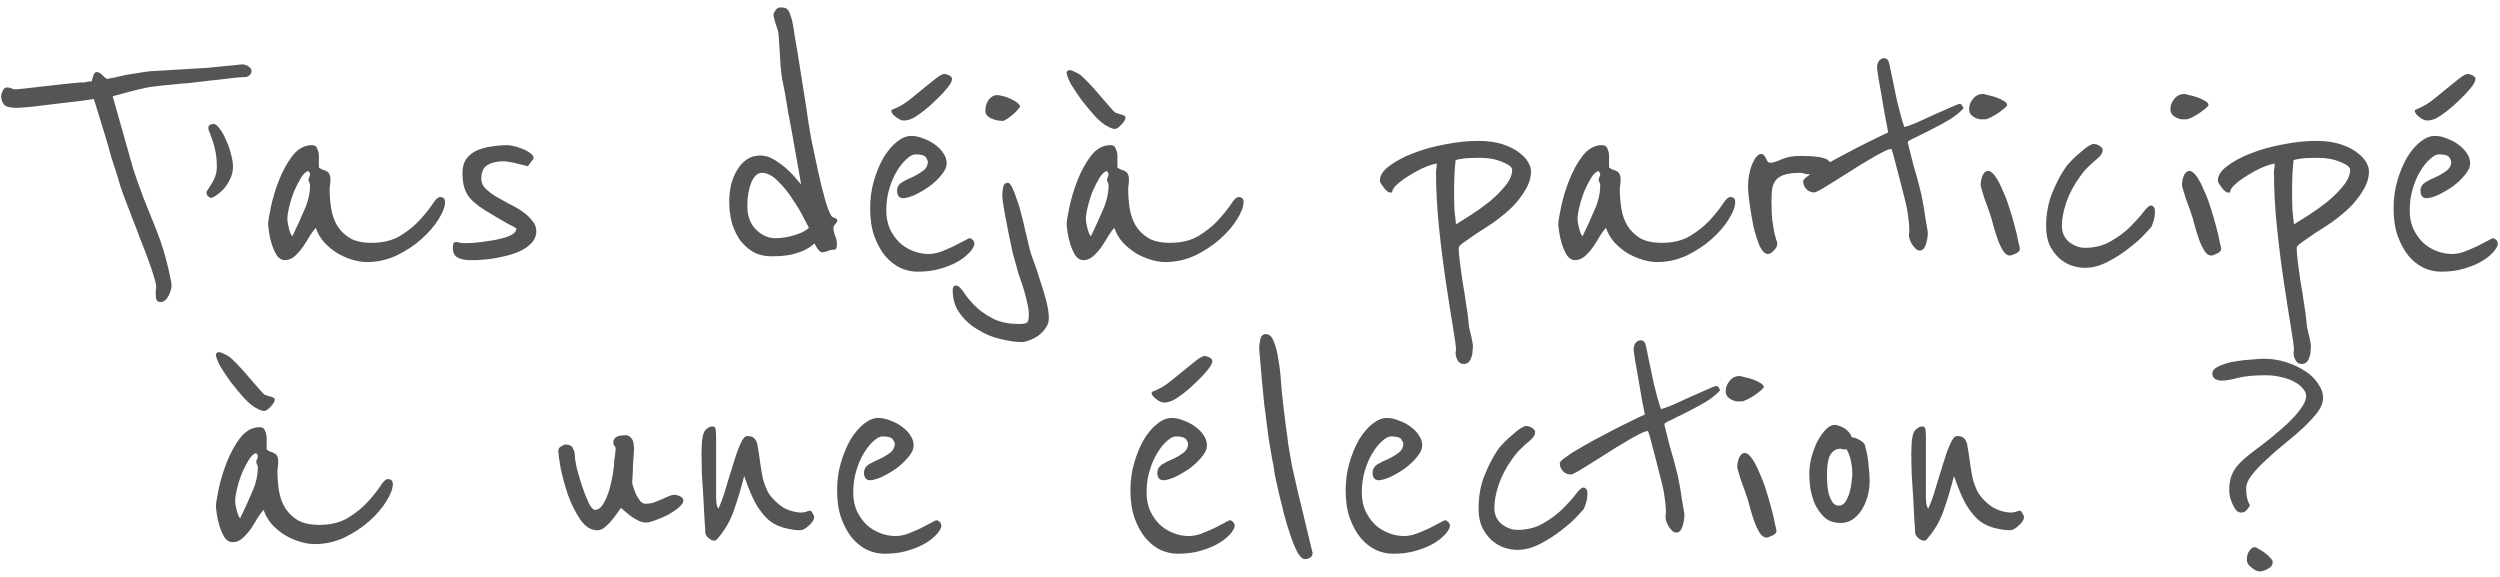 <svg width="195" height="45" viewBox="0 0 195 45" fill="none" xmlns="http://www.w3.org/2000/svg">
<path d="M19.62 5.53C19.62 5.67 19.56 5.79 19.44 5.89C19.34 5.97 19.24 6.01 19.14 6.01C18.96 6.01 18.67 6.03 18.27 6.07C17.89 6.11 17.47 6.16 17.01 6.22C16.57 6.26 16.13 6.31 15.69 6.37C15.27 6.41 14.93 6.45 14.67 6.49C14.59 6.49 14.42 6.5 14.16 6.52C13.92 6.54 13.64 6.57 13.32 6.61C13.02 6.63 12.71 6.66 12.39 6.7C12.09 6.74 11.85 6.77 11.67 6.79C11.45 6.83 11.13 6.9 10.71 7C10.29 7.1 9.91 7.2 9.57 7.3C9.45 7.34 9.34 7.37 9.24 7.39C9.14 7.41 9.06 7.43 9 7.45C8.92 7.47 8.85 7.49 8.79 7.51L10.41 13.24C10.47 13.42 10.57 13.71 10.71 14.11C10.85 14.51 11.01 14.95 11.19 15.43C11.39 15.91 11.59 16.41 11.79 16.93C12.01 17.45 12.2 17.93 12.36 18.37C12.46 18.63 12.57 18.95 12.69 19.33C12.81 19.71 12.92 20.1 13.02 20.5C13.12 20.88 13.2 21.23 13.26 21.55C13.34 21.87 13.38 22.09 13.38 22.21C13.38 22.49 13.3 22.78 13.14 23.08C12.98 23.4 12.77 23.56 12.51 23.56C12.27 23.56 12.15 23.39 12.15 23.05V22.84C12.15 22.78 12.15 22.71 12.15 22.63C12.17 22.55 12.18 22.46 12.18 22.36C12.18 22.2 12.12 21.93 12 21.55C11.88 21.15 11.73 20.71 11.55 20.23C11.37 19.73 11.17 19.21 10.95 18.67C10.75 18.11 10.55 17.59 10.35 17.11C10.17 16.61 10.01 16.19 9.87 15.85C9.73 15.49 9.64 15.25 9.6 15.13C9.54 14.97 9.46 14.74 9.36 14.44C9.28 14.14 9.18 13.8 9.06 13.42C8.94 13.04 8.81 12.64 8.67 12.22C8.55 11.78 8.43 11.35 8.31 10.93C8.01 9.95 7.68 8.88 7.32 7.72C7.22 7.74 6.89 7.79 6.33 7.87C5.79 7.93 5.18 8 4.5 8.08C3.82 8.16 3.17 8.24 2.55 8.32C1.93 8.38 1.51 8.41 1.29 8.41C0.79 8.41 0.47 8.33 0.33 8.17C0.19 8.01 0.11 7.81 0.09 7.57C0.09 7.41 0.13 7.25 0.21 7.09C0.29 6.91 0.4 6.82 0.54 6.82C0.7 6.82 0.83 6.85 0.93 6.91C1.01 6.95 1.12 6.97 1.26 6.97C1.3 6.97 1.5 6.95 1.86 6.91C2.24 6.87 2.68 6.82 3.18 6.76C3.7 6.7 4.23 6.64 4.77 6.58C5.33 6.52 5.82 6.47 6.24 6.43C6.34 6.43 6.44 6.43 6.54 6.43C6.66 6.41 6.77 6.39 6.87 6.37C6.97 6.35 7.07 6.34 7.17 6.34C7.17 6.28 7.2 6.15 7.26 5.95C7.34 5.73 7.42 5.62 7.5 5.62C7.7 5.62 7.86 5.7 7.98 5.86C8.12 6 8.24 6.1 8.34 6.16C8.48 6.14 8.69 6.1 8.97 6.04C9.27 5.96 9.58 5.89 9.9 5.83C10.24 5.77 10.56 5.72 10.86 5.68C11.18 5.62 11.45 5.58 11.67 5.56L15.18 5.35C15.48 5.33 15.82 5.31 16.2 5.29C16.6 5.25 16.99 5.21 17.37 5.17C17.75 5.13 18.08 5.1 18.36 5.08C18.64 5.04 18.83 5.02 18.93 5.02C19.11 5.04 19.27 5.1 19.41 5.2C19.55 5.3 19.62 5.41 19.62 5.53ZM18.173 13C18.173 13.36 18.093 13.69 17.933 13.99C17.793 14.29 17.623 14.55 17.423 14.77C17.223 14.97 17.033 15.13 16.853 15.25C16.673 15.37 16.543 15.43 16.463 15.43C16.403 15.43 16.323 15.39 16.223 15.31C16.143 15.21 16.103 15.1 16.103 14.98C16.103 14.96 16.143 14.89 16.223 14.77C16.303 14.65 16.393 14.51 16.493 14.35C16.613 14.17 16.713 13.97 16.793 13.75C16.873 13.51 16.913 13.26 16.913 13C16.913 12.48 16.863 12.02 16.763 11.62C16.663 11.2 16.533 10.79 16.373 10.39C16.353 10.33 16.323 10.26 16.283 10.18C16.263 10.1 16.253 10.04 16.253 10C16.253 9.86 16.293 9.77 16.373 9.73C16.473 9.69 16.573 9.67 16.673 9.67C16.813 9.67 16.973 9.8 17.153 10.06C17.333 10.3 17.493 10.59 17.633 10.93C17.793 11.27 17.923 11.64 18.023 12.04C18.123 12.42 18.173 12.74 18.173 13ZM34.713 15.76C34.713 16.12 34.543 16.57 34.203 17.11C33.883 17.63 33.443 18.14 32.883 18.64C32.323 19.14 31.673 19.57 30.933 19.93C30.193 20.27 29.423 20.44 28.623 20.44C28.263 20.44 27.883 20.38 27.483 20.26C27.083 20.14 26.693 19.97 26.313 19.75C25.933 19.51 25.593 19.23 25.293 18.91C24.993 18.57 24.773 18.19 24.633 17.77C24.513 17.89 24.363 18.09 24.183 18.37C24.023 18.65 23.843 18.94 23.643 19.24C23.443 19.52 23.223 19.77 22.983 19.99C22.743 20.19 22.493 20.29 22.233 20.29C21.973 20.29 21.753 20.16 21.573 19.9C21.413 19.62 21.283 19.32 21.183 19C21.083 18.66 21.013 18.34 20.973 18.04C20.933 17.74 20.913 17.57 20.913 17.53C20.913 17.29 20.983 16.84 21.123 16.18C21.263 15.5 21.473 14.8 21.753 14.08C22.033 13.36 22.383 12.72 22.803 12.16C23.243 11.6 23.753 11.32 24.333 11.32C24.553 11.32 24.693 11.42 24.753 11.62C24.833 11.8 24.873 11.98 24.873 12.16V13.06C24.973 13.14 25.073 13.2 25.173 13.24C25.293 13.26 25.393 13.3 25.473 13.36C25.573 13.4 25.643 13.47 25.683 13.57C25.743 13.67 25.773 13.83 25.773 14.05C25.773 14.19 25.763 14.32 25.743 14.44C25.723 14.54 25.713 14.64 25.713 14.74C25.713 15.26 25.753 15.77 25.833 16.27C25.913 16.77 26.073 17.22 26.313 17.62C26.553 18 26.883 18.32 27.303 18.58C27.723 18.82 28.283 18.94 28.983 18.94C29.863 18.94 30.603 18.76 31.203 18.4C31.823 18.02 32.333 17.61 32.733 17.17C33.153 16.71 33.483 16.3 33.723 15.94C33.963 15.56 34.163 15.37 34.323 15.37C34.583 15.37 34.713 15.5 34.713 15.76ZM24.183 14.44C24.183 14.36 24.163 14.29 24.123 14.23C24.083 14.15 24.063 14.08 24.063 14.02C24.063 13.94 24.083 13.87 24.123 13.81C24.163 13.75 24.183 13.67 24.183 13.57C24.183 13.51 24.163 13.47 24.123 13.45C24.083 13.41 24.063 13.37 24.063 13.33C23.883 13.37 23.693 13.54 23.493 13.84C23.313 14.14 23.133 14.49 22.953 14.89C22.793 15.29 22.663 15.7 22.563 16.12C22.463 16.52 22.413 16.85 22.413 17.11C22.413 17.25 22.453 17.48 22.533 17.8C22.613 18.12 22.703 18.33 22.803 18.43C23.143 17.73 23.453 17.05 23.733 16.39C24.033 15.73 24.183 15.08 24.183 14.44ZM41.832 18.04C41.832 18.38 41.712 18.68 41.472 18.94C41.252 19.18 40.962 19.39 40.602 19.57C40.262 19.73 39.882 19.86 39.462 19.96C39.042 20.06 38.642 20.14 38.262 20.2C37.882 20.24 37.542 20.27 37.242 20.29C36.962 20.29 36.782 20.29 36.702 20.29C36.262 20.29 35.922 20.22 35.682 20.08C35.442 19.94 35.322 19.69 35.322 19.33C35.322 19.21 35.332 19.11 35.352 19.03C35.372 18.93 35.452 18.88 35.592 18.88C35.652 18.88 35.752 18.9 35.892 18.94C36.032 18.96 36.142 18.97 36.222 18.97C36.302 18.97 36.552 18.96 36.972 18.94C37.412 18.9 37.872 18.84 38.352 18.76C38.852 18.68 39.292 18.57 39.672 18.43C40.072 18.27 40.272 18.07 40.272 17.83C40.272 17.79 40.062 17.67 39.642 17.47C39.242 17.25 38.632 16.89 37.812 16.39C37.172 15.99 36.722 15.59 36.462 15.19C36.202 14.77 36.072 14.21 36.072 13.51C36.072 13.07 36.162 12.71 36.342 12.43C36.542 12.15 36.802 11.93 37.122 11.77C37.462 11.61 37.842 11.5 38.262 11.44C38.702 11.36 39.162 11.32 39.642 11.32C39.682 11.32 39.802 11.34 40.002 11.38C40.222 11.42 40.452 11.49 40.692 11.59C40.932 11.67 41.142 11.78 41.322 11.92C41.522 12.04 41.622 12.18 41.622 12.34C41.622 12.38 41.582 12.44 41.502 12.52C41.442 12.6 41.332 12.75 41.172 12.97C41.112 12.95 41.002 12.92 40.842 12.88C40.702 12.84 40.532 12.8 40.332 12.76C40.152 12.7 39.962 12.66 39.762 12.64C39.562 12.6 39.402 12.58 39.282 12.58C38.762 12.58 38.342 12.68 38.022 12.88C37.702 13.06 37.542 13.42 37.542 13.96C37.542 14.22 37.642 14.46 37.842 14.68C38.062 14.9 38.332 15.11 38.652 15.31C38.972 15.49 39.312 15.68 39.672 15.88C40.052 16.06 40.402 16.26 40.722 16.48C41.042 16.7 41.302 16.94 41.502 17.2C41.722 17.44 41.832 17.72 41.832 18.04ZM65.31 17.17C65.31 17.27 65.26 17.37 65.16 17.47C65.08 17.55 65.03 17.64 65.01 17.74C65.01 17.96 65.05 18.17 65.13 18.37C65.23 18.57 65.28 18.81 65.28 19.09C65.28 19.35 65.2 19.48 65.04 19.48C64.84 19.48 64.69 19.51 64.59 19.57C64.51 19.61 64.36 19.65 64.14 19.69C64.02 19.69 63.89 19.58 63.75 19.36C63.67 19.26 63.6 19.14 63.54 19C63.54 18.98 63.48 19.02 63.36 19.12C63.26 19.22 63.08 19.34 62.82 19.48C62.58 19.6 62.24 19.72 61.8 19.84C61.38 19.94 60.84 19.99 60.18 19.99C59.62 19.99 59.13 19.87 58.71 19.63C58.29 19.37 57.94 19.04 57.66 18.64C57.4 18.24 57.2 17.79 57.06 17.29C56.94 16.77 56.88 16.25 56.88 15.73C56.88 15.25 56.93 14.8 57.03 14.38C57.15 13.94 57.31 13.56 57.51 13.24C57.71 12.9 57.96 12.63 58.26 12.43C58.56 12.23 58.91 12.13 59.31 12.13C59.69 12.13 60.07 12.25 60.45 12.49C60.83 12.73 61.17 12.99 61.47 13.27C61.77 13.55 62.01 13.81 62.19 14.05C62.39 14.27 62.49 14.38 62.49 14.38C62.21 12.82 61.96 11.41 61.74 10.15C61.64 9.61 61.54 9.08 61.44 8.56C61.36 8.02 61.28 7.54 61.2 7.12C61.12 6.7 61.05 6.35 60.99 6.07C60.95 5.77 60.93 5.59 60.93 5.53C60.91 5.41 60.89 5.2 60.87 4.9C60.85 4.58 60.83 4.25 60.81 3.91C60.79 3.57 60.77 3.26 60.75 2.98C60.73 2.7 60.71 2.52 60.69 2.44C60.63 2.24 60.55 1.99 60.45 1.69C60.37 1.39 60.33 1.22 60.33 1.18C60.33 1.08 60.38 0.96 60.48 0.82C60.58 0.66 60.71 0.58 60.87 0.58C60.99 0.58 61.1 0.59 61.2 0.61C61.3 0.63 61.39 0.69 61.47 0.79C61.55 0.89 61.62 1.05 61.68 1.27C61.76 1.47 61.83 1.76 61.89 2.14C61.91 2.34 61.97 2.72 62.07 3.28C62.17 3.84 62.27 4.45 62.37 5.11C62.47 5.77 62.57 6.4 62.67 7C62.77 7.6 62.84 8.04 62.88 8.32C62.98 9.08 63.11 9.91 63.27 10.81C63.45 11.69 63.63 12.54 63.81 13.36C63.99 14.18 64.17 14.91 64.35 15.55C64.53 16.17 64.69 16.59 64.83 16.81C64.87 16.89 64.95 16.95 65.07 16.99C65.19 17.01 65.27 17.07 65.31 17.17ZM63.09 17.77C63.07 17.71 62.94 17.46 62.7 17.02C62.48 16.56 62.19 16.07 61.83 15.55C61.49 15.01 61.1 14.53 60.66 14.11C60.24 13.69 59.83 13.48 59.43 13.48C59.09 13.48 58.81 13.74 58.59 14.26C58.39 14.78 58.29 15.38 58.29 16.06C58.29 16.82 58.51 17.43 58.95 17.89C59.41 18.35 59.92 18.58 60.48 18.58C60.96 18.58 61.46 18.5 61.98 18.34C62.5 18.18 62.87 17.99 63.09 17.77ZM75.971 18.85C75.991 18.89 76.001 18.95 76.001 19.03C76.001 19.15 75.911 19.33 75.731 19.57C75.671 19.65 75.541 19.78 75.341 19.96C75.141 20.14 74.871 20.32 74.531 20.5C74.191 20.68 73.771 20.84 73.271 20.98C72.791 21.12 72.221 21.19 71.561 21.19C71.101 21.19 70.651 21.09 70.211 20.89C69.771 20.67 69.381 20.36 69.041 19.96C68.701 19.54 68.421 19.03 68.201 18.43C67.981 17.81 67.871 17.09 67.871 16.27C67.871 15.49 67.971 14.76 68.171 14.08C68.371 13.4 68.621 12.8 68.921 12.28C69.241 11.76 69.591 11.35 69.971 11.05C70.351 10.75 70.721 10.6 71.081 10.6C71.401 10.6 71.721 10.67 72.041 10.81C72.381 10.93 72.681 11.09 72.941 11.29C73.221 11.49 73.441 11.72 73.601 11.98C73.761 12.22 73.841 12.47 73.841 12.73C73.841 13.03 73.701 13.34 73.421 13.66C73.161 13.98 72.841 14.28 72.461 14.56C72.081 14.82 71.701 15.04 71.321 15.22C70.941 15.38 70.641 15.46 70.421 15.46C70.301 15.46 70.191 15.41 70.091 15.31C70.011 15.19 69.971 15.05 69.971 14.89C69.971 14.61 70.091 14.39 70.331 14.23C70.591 14.07 70.871 13.93 71.171 13.81C71.471 13.67 71.741 13.51 71.981 13.33C72.241 13.15 72.371 12.9 72.371 12.58C72.371 12.54 72.321 12.44 72.221 12.28C72.121 12.12 71.851 12.04 71.411 12.04C71.211 12.04 70.981 12.16 70.721 12.4C70.461 12.62 70.211 12.93 69.971 13.33C69.731 13.71 69.531 14.17 69.371 14.71C69.211 15.23 69.131 15.8 69.131 16.42C69.131 16.94 69.221 17.41 69.401 17.83C69.601 18.25 69.851 18.61 70.151 18.91C70.451 19.19 70.801 19.41 71.201 19.57C71.601 19.73 72.011 19.81 72.431 19.81C72.731 19.81 73.051 19.75 73.391 19.63C73.751 19.49 74.081 19.35 74.381 19.21C74.701 19.05 74.971 18.91 75.191 18.79C75.431 18.65 75.581 18.58 75.641 18.58C75.701 18.58 75.761 18.61 75.821 18.67C75.901 18.73 75.951 18.79 75.971 18.85ZM74.261 6.16C74.261 6.32 74.141 6.55 73.901 6.85C73.661 7.15 73.371 7.46 73.031 7.78C72.711 8.1 72.371 8.4 72.011 8.68C71.671 8.94 71.401 9.12 71.201 9.22C71.041 9.3 70.901 9.35 70.781 9.37C70.661 9.39 70.561 9.4 70.481 9.4C70.321 9.4 70.121 9.31 69.881 9.13C69.641 8.95 69.521 8.78 69.521 8.62C69.521 8.58 69.611 8.53 69.791 8.47C69.971 8.39 70.171 8.29 70.391 8.17C70.591 8.05 70.851 7.86 71.171 7.6C71.511 7.32 71.841 7.05 72.161 6.79C72.501 6.51 72.801 6.27 73.061 6.07C73.341 5.87 73.531 5.77 73.631 5.77C73.771 5.77 73.911 5.81 74.051 5.89C74.191 5.97 74.261 6.06 74.261 6.16ZM79.56 8.32C79.56 8.36 79.5 8.44 79.38 8.56C79.28 8.68 79.15 8.81 78.99 8.95C78.85 9.07 78.7 9.18 78.54 9.28C78.4 9.38 78.29 9.43 78.21 9.43C77.89 9.43 77.58 9.36 77.28 9.22C77 9.08 76.86 8.89 76.86 8.65C76.86 8.55 76.87 8.43 76.89 8.29C76.93 8.15 76.98 8.02 77.04 7.9C77.12 7.76 77.22 7.65 77.34 7.57C77.46 7.47 77.61 7.42 77.79 7.42C77.91 7.42 78.07 7.45 78.27 7.51C78.47 7.55 78.66 7.62 78.84 7.72C79.04 7.8 79.21 7.9 79.35 8.02C79.49 8.12 79.56 8.22 79.56 8.32ZM81.81 24.82C81.81 25.1 81.73 25.35 81.57 25.57C81.41 25.81 81.22 26.01 81 26.17C80.78 26.33 80.55 26.45 80.31 26.53C80.07 26.63 79.87 26.68 79.71 26.68C79.23 26.68 78.67 26.6 78.03 26.44C77.41 26.3 76.83 26.06 76.29 25.72C75.73 25.4 75.26 24.98 74.88 24.46C74.5 23.96 74.31 23.34 74.31 22.6C74.31 22.52 74.33 22.44 74.37 22.36C74.41 22.3 74.48 22.27 74.58 22.27C74.72 22.27 74.9 22.42 75.12 22.72C75.32 23.04 75.6 23.39 75.96 23.77C76.32 24.15 76.78 24.49 77.34 24.79C77.9 25.11 78.62 25.27 79.5 25.27C79.78 25.27 79.97 25.24 80.07 25.18C80.19 25.12 80.25 24.92 80.25 24.58C80.25 24.26 80.2 23.91 80.1 23.53C80.02 23.15 79.92 22.77 79.8 22.39C79.68 22.03 79.56 21.68 79.44 21.34C79.34 21 79.26 20.71 79.2 20.47C79.18 20.41 79.11 20.16 78.99 19.72C78.89 19.26 78.78 18.74 78.66 18.16C78.54 17.56 78.43 16.98 78.33 16.42C78.23 15.86 78.18 15.45 78.18 15.19C78.18 15.05 78.2 14.86 78.24 14.62C78.28 14.38 78.41 14.26 78.63 14.26C78.73 14.26 78.84 14.39 78.96 14.65C79.08 14.89 79.2 15.2 79.32 15.58C79.46 15.94 79.58 16.34 79.68 16.78C79.8 17.22 79.9 17.64 79.98 18.04C80.08 18.42 80.16 18.75 80.22 19.03C80.28 19.31 80.32 19.48 80.34 19.54C80.38 19.7 80.48 19.99 80.64 20.41C80.8 20.83 80.96 21.31 81.12 21.85C81.3 22.37 81.46 22.9 81.6 23.44C81.74 23.98 81.81 24.44 81.81 24.82ZM96.998 15.76C96.998 16.12 96.828 16.57 96.488 17.11C96.168 17.63 95.728 18.14 95.168 18.64C94.608 19.14 93.958 19.57 93.218 19.93C92.478 20.27 91.708 20.44 90.908 20.44C90.548 20.44 90.168 20.38 89.768 20.26C89.368 20.14 88.978 19.97 88.598 19.75C88.218 19.51 87.878 19.23 87.578 18.91C87.278 18.57 87.058 18.19 86.918 17.77C86.798 17.89 86.648 18.09 86.468 18.37C86.308 18.65 86.128 18.94 85.928 19.24C85.728 19.52 85.508 19.77 85.268 19.99C85.028 20.19 84.778 20.29 84.518 20.29C84.258 20.29 84.038 20.16 83.858 19.9C83.698 19.62 83.568 19.32 83.468 19C83.368 18.66 83.298 18.34 83.258 18.04C83.218 17.74 83.198 17.57 83.198 17.53C83.198 17.29 83.268 16.84 83.408 16.18C83.548 15.5 83.758 14.8 84.038 14.08C84.318 13.36 84.668 12.72 85.088 12.16C85.528 11.6 86.038 11.32 86.618 11.32C86.838 11.32 86.978 11.42 87.038 11.62C87.118 11.8 87.158 11.98 87.158 12.16V13.06C87.258 13.14 87.358 13.2 87.458 13.24C87.578 13.26 87.678 13.3 87.758 13.36C87.858 13.4 87.928 13.47 87.968 13.57C88.028 13.67 88.058 13.83 88.058 14.05C88.058 14.19 88.048 14.32 88.028 14.44C88.008 14.54 87.998 14.64 87.998 14.74C87.998 15.26 88.038 15.77 88.118 16.27C88.198 16.77 88.358 17.22 88.598 17.62C88.838 18 89.168 18.32 89.588 18.58C90.008 18.82 90.568 18.94 91.268 18.94C92.148 18.94 92.888 18.76 93.488 18.4C94.108 18.02 94.618 17.61 95.018 17.17C95.438 16.71 95.768 16.3 96.008 15.94C96.248 15.56 96.448 15.37 96.608 15.37C96.868 15.37 96.998 15.5 96.998 15.76ZM86.468 14.44C86.468 14.36 86.448 14.29 86.408 14.23C86.368 14.15 86.348 14.08 86.348 14.02C86.348 13.94 86.368 13.87 86.408 13.81C86.448 13.75 86.468 13.67 86.468 13.57C86.468 13.51 86.448 13.47 86.408 13.45C86.368 13.41 86.348 13.37 86.348 13.33C86.168 13.37 85.978 13.54 85.778 13.84C85.598 14.14 85.418 14.49 85.238 14.89C85.078 15.29 84.948 15.7 84.848 16.12C84.748 16.52 84.698 16.85 84.698 17.11C84.698 17.25 84.738 17.48 84.818 17.8C84.898 18.12 84.988 18.33 85.088 18.43C85.428 17.73 85.738 17.05 86.018 16.39C86.318 15.73 86.468 15.08 86.468 14.44ZM83.228 5.56C83.288 5.5 83.358 5.47 83.438 5.47C83.538 5.47 83.658 5.51 83.798 5.59C83.958 5.65 84.108 5.73 84.248 5.83C84.388 5.93 84.598 6.13 84.878 6.43C85.158 6.71 85.438 7.02 85.718 7.36C85.998 7.68 86.258 7.98 86.498 8.26C86.738 8.54 86.898 8.71 86.978 8.77C86.998 8.79 87.048 8.81 87.128 8.83C87.208 8.85 87.298 8.88 87.398 8.92C87.498 8.94 87.588 8.97 87.668 9.01C87.748 9.05 87.788 9.1 87.788 9.16C87.788 9.32 87.678 9.51 87.458 9.73C87.258 9.95 87.088 10.06 86.948 10.06C86.828 10.06 86.638 9.99 86.378 9.85C86.098 9.71 85.778 9.45 85.418 9.07C85.058 8.67 84.708 8.25 84.368 7.81C84.048 7.37 83.768 6.95 83.528 6.55C83.308 6.13 83.198 5.83 83.198 5.65C83.198 5.63 83.198 5.62 83.198 5.62C83.218 5.6 83.228 5.58 83.228 5.56ZM119.419 13.33C119.419 13.85 119.269 14.35 118.969 14.83C118.689 15.31 118.339 15.76 117.919 16.18C117.499 16.58 117.039 16.96 116.539 17.32C116.039 17.66 115.579 17.96 115.159 18.22C114.759 18.5 114.429 18.73 114.169 18.91C113.909 19.09 113.779 19.23 113.779 19.33C113.779 19.59 113.809 19.96 113.869 20.44C113.929 20.9 113.999 21.41 114.079 21.97C114.179 22.51 114.269 23.07 114.349 23.65C114.449 24.23 114.519 24.76 114.559 25.24C114.559 25.26 114.569 25.35 114.589 25.51C114.629 25.67 114.669 25.85 114.709 26.05C114.769 26.25 114.809 26.43 114.829 26.59C114.869 26.77 114.889 26.88 114.889 26.92C114.889 27.06 114.879 27.21 114.859 27.37C114.859 27.55 114.829 27.71 114.769 27.85C114.729 28.01 114.659 28.14 114.559 28.24C114.459 28.34 114.329 28.39 114.169 28.39C113.949 28.39 113.789 28.29 113.689 28.09C113.589 27.91 113.539 27.73 113.539 27.55C113.539 27.51 113.539 27.47 113.539 27.43C113.559 27.39 113.569 27.34 113.569 27.28C113.569 27.06 113.489 26.47 113.329 25.51C113.169 24.55 112.989 23.4 112.789 22.06C112.589 20.74 112.409 19.32 112.249 17.8C112.089 16.26 112.009 14.81 112.009 13.45C112.009 13.35 112.019 13.24 112.039 13.12C112.059 12.98 112.069 12.86 112.069 12.76C111.869 12.78 111.569 12.87 111.169 13.03C110.789 13.19 110.409 13.39 110.029 13.63C109.649 13.85 109.309 14.09 109.009 14.35C108.729 14.59 108.589 14.81 108.589 15.01H108.379C108.319 15.01 108.249 14.97 108.169 14.89C108.069 14.81 107.989 14.72 107.929 14.62C107.849 14.52 107.779 14.42 107.719 14.32C107.659 14.22 107.629 14.15 107.629 14.11C107.629 13.69 107.879 13.3 108.379 12.94C108.879 12.56 109.499 12.23 110.239 11.95C110.999 11.65 111.829 11.42 112.729 11.26C113.629 11.08 114.479 10.99 115.279 10.99C116.059 10.99 116.709 11.08 117.229 11.26C117.769 11.44 118.199 11.66 118.519 11.92C118.839 12.16 119.069 12.41 119.209 12.67C119.349 12.93 119.419 13.15 119.419 13.33ZM117.949 13.24C117.949 13.04 117.699 12.84 117.199 12.64C116.699 12.42 116.109 12.31 115.429 12.31C114.829 12.31 114.389 12.33 114.109 12.37C113.829 12.41 113.639 12.45 113.539 12.49C113.499 12.81 113.469 13.19 113.449 13.63C113.429 14.07 113.419 14.52 113.419 14.98C113.419 15.46 113.429 15.93 113.449 16.39C113.489 16.83 113.529 17.2 113.569 17.5C113.849 17.32 114.229 17.08 114.709 16.78C115.209 16.46 115.699 16.11 116.179 15.73C116.659 15.33 117.069 14.92 117.409 14.5C117.769 14.06 117.949 13.64 117.949 13.24ZM135.347 15.76C135.347 16.12 135.177 16.57 134.837 17.11C134.517 17.63 134.077 18.14 133.517 18.64C132.957 19.14 132.307 19.57 131.567 19.93C130.827 20.27 130.057 20.44 129.257 20.44C128.897 20.44 128.517 20.38 128.117 20.26C127.717 20.14 127.327 19.97 126.947 19.75C126.567 19.51 126.227 19.23 125.927 18.91C125.627 18.57 125.407 18.19 125.267 17.77C125.147 17.89 124.997 18.09 124.817 18.37C124.657 18.65 124.477 18.94 124.277 19.24C124.077 19.52 123.857 19.77 123.617 19.99C123.377 20.19 123.127 20.29 122.867 20.29C122.607 20.29 122.387 20.16 122.207 19.9C122.047 19.62 121.917 19.32 121.817 19C121.717 18.66 121.647 18.34 121.607 18.04C121.567 17.74 121.547 17.57 121.547 17.53C121.547 17.29 121.617 16.84 121.757 16.18C121.897 15.5 122.107 14.8 122.387 14.08C122.667 13.36 123.017 12.72 123.437 12.16C123.877 11.6 124.387 11.32 124.967 11.32C125.187 11.32 125.327 11.42 125.387 11.62C125.467 11.8 125.507 11.98 125.507 12.16V13.06C125.607 13.14 125.707 13.2 125.807 13.24C125.927 13.26 126.027 13.3 126.107 13.36C126.207 13.4 126.277 13.47 126.317 13.57C126.377 13.67 126.407 13.83 126.407 14.05C126.407 14.19 126.397 14.32 126.377 14.44C126.357 14.54 126.347 14.64 126.347 14.74C126.347 15.26 126.387 15.77 126.467 16.27C126.547 16.77 126.707 17.22 126.947 17.62C127.187 18 127.517 18.32 127.937 18.58C128.357 18.82 128.917 18.94 129.617 18.94C130.497 18.94 131.237 18.76 131.837 18.4C132.457 18.02 132.967 17.61 133.367 17.17C133.787 16.71 134.117 16.3 134.357 15.94C134.597 15.56 134.797 15.37 134.957 15.37C135.217 15.37 135.347 15.5 135.347 15.76ZM124.817 14.44C124.817 14.36 124.797 14.29 124.757 14.23C124.717 14.15 124.697 14.08 124.697 14.02C124.697 13.94 124.717 13.87 124.757 13.81C124.797 13.75 124.817 13.67 124.817 13.57C124.817 13.51 124.797 13.47 124.757 13.45C124.717 13.41 124.697 13.37 124.697 13.33C124.517 13.37 124.327 13.54 124.127 13.84C123.947 14.14 123.767 14.49 123.587 14.89C123.427 15.29 123.297 15.7 123.197 16.12C123.097 16.52 123.047 16.85 123.047 17.11C123.047 17.25 123.087 17.48 123.167 17.8C123.247 18.12 123.337 18.33 123.437 18.43C123.777 17.73 124.087 17.05 124.367 16.39C124.667 15.73 124.817 15.08 124.817 14.44ZM142.797 12.85C142.797 12.99 142.737 13.11 142.617 13.21C142.497 13.29 142.357 13.36 142.197 13.42C142.037 13.48 141.877 13.53 141.717 13.57C141.557 13.59 141.427 13.6 141.327 13.6C141.027 13.6 140.827 13.58 140.727 13.54C140.627 13.5 140.547 13.48 140.487 13.48C139.987 13.48 139.587 13.52 139.287 13.6C138.987 13.68 138.747 13.81 138.567 13.99C138.407 14.17 138.297 14.4 138.237 14.68C138.197 14.94 138.177 15.26 138.177 15.64C138.177 16.28 138.197 16.79 138.237 17.17C138.297 17.55 138.347 17.86 138.387 18.1C138.447 18.34 138.497 18.53 138.537 18.67C138.597 18.79 138.627 18.91 138.627 19.03C138.627 19.19 138.537 19.36 138.357 19.54C138.197 19.72 138.047 19.81 137.907 19.81C137.667 19.81 137.447 19.6 137.247 19.18C137.067 18.74 136.907 18.23 136.767 17.65C136.647 17.05 136.547 16.46 136.467 15.88C136.387 15.3 136.347 14.86 136.347 14.56C136.347 14.22 136.377 13.9 136.437 13.6C136.497 13.28 136.577 13.01 136.677 12.79C136.777 12.55 136.887 12.36 137.007 12.22C137.127 12.08 137.247 12.01 137.367 12.01C137.467 12.01 137.547 12.05 137.607 12.13C137.667 12.19 137.717 12.27 137.757 12.37C137.797 12.45 137.837 12.53 137.877 12.61C137.937 12.67 138.007 12.7 138.087 12.7C138.267 12.7 138.557 12.61 138.957 12.43C139.357 12.25 139.847 12.16 140.427 12.16C140.967 12.16 141.367 12.18 141.627 12.22C141.907 12.24 142.177 12.3 142.437 12.4C142.497 12.42 142.567 12.47 142.647 12.55C142.747 12.61 142.797 12.71 142.797 12.85ZM153.159 8.44C152.899 8.74 152.529 9.04 152.049 9.34C151.569 9.62 151.089 9.88 150.609 10.12C150.129 10.36 149.709 10.57 149.349 10.75C148.989 10.91 148.809 11.02 148.809 11.08C148.809 11.14 148.849 11.32 148.929 11.62C149.009 11.92 149.099 12.28 149.199 12.7C149.319 13.1 149.439 13.52 149.559 13.96C149.679 14.4 149.779 14.79 149.859 15.13C149.899 15.33 149.949 15.59 150.009 15.91C150.069 16.23 150.119 16.55 150.159 16.87C150.219 17.19 150.269 17.48 150.309 17.74C150.349 17.98 150.369 18.11 150.369 18.13C150.369 18.43 150.319 18.74 150.219 19.06C150.119 19.38 149.959 19.54 149.739 19.54C149.619 19.54 149.509 19.49 149.409 19.39C149.309 19.29 149.219 19.18 149.139 19.06C149.059 18.92 148.999 18.79 148.959 18.67C148.919 18.55 148.899 18.46 148.899 18.4C148.899 18.36 148.899 18.3 148.899 18.22C148.919 18.14 148.929 18.05 148.929 17.95C148.929 17.57 148.869 17.02 148.749 16.3C148.709 16.08 148.629 15.74 148.509 15.28C148.389 14.82 148.269 14.35 148.149 13.87C148.009 13.31 147.849 12.7 147.669 12.04C147.589 11.76 147.539 11.62 147.519 11.62C147.379 11.62 147.139 11.71 146.799 11.89C146.479 12.05 146.109 12.26 145.689 12.52C145.269 12.76 144.829 13.03 144.369 13.33C143.909 13.61 143.479 13.88 143.079 14.14C142.679 14.38 142.339 14.59 142.059 14.77C141.759 14.93 141.579 15.01 141.519 15.01C141.259 15.01 141.049 14.92 140.889 14.74C140.729 14.56 140.649 14.36 140.649 14.14C140.649 14.02 140.819 13.85 141.159 13.63C141.479 13.39 141.889 13.13 142.389 12.85C142.869 12.57 143.399 12.28 143.979 11.98C144.539 11.68 145.059 11.41 145.539 11.17C146.039 10.93 146.449 10.73 146.769 10.57C147.109 10.41 147.279 10.33 147.279 10.33C147.099 9.41 146.949 8.59 146.829 7.87C146.729 7.25 146.629 6.68 146.529 6.16C146.449 5.64 146.409 5.36 146.409 5.32C146.409 5.06 146.459 4.87 146.559 4.75C146.679 4.61 146.809 4.54 146.949 4.54C147.169 4.54 147.309 4.69 147.369 4.99C147.589 6.07 147.789 7.03 147.969 7.87C148.169 8.71 148.359 9.39 148.539 9.91C148.719 9.87 149.029 9.76 149.469 9.58C149.909 9.38 150.369 9.17 150.849 8.95C151.329 8.73 151.759 8.54 152.139 8.38C152.539 8.2 152.769 8.11 152.829 8.11C152.949 8.11 153.019 8.15 153.039 8.23C153.079 8.31 153.119 8.38 153.159 8.44ZM156.559 8.2C156.559 8.24 156.489 8.32 156.349 8.44C156.209 8.56 156.039 8.69 155.839 8.83C155.659 8.95 155.469 9.06 155.269 9.16C155.069 9.26 154.909 9.31 154.789 9.31C154.709 9.31 154.599 9.31 154.459 9.31C154.339 9.29 154.209 9.25 154.069 9.19C153.949 9.13 153.839 9.05 153.739 8.95C153.639 8.83 153.589 8.68 153.589 8.5C153.589 8.22 153.689 7.96 153.889 7.72C154.089 7.46 154.349 7.33 154.669 7.33C154.729 7.33 154.859 7.36 155.059 7.42C155.279 7.46 155.499 7.52 155.719 7.6C155.939 7.68 156.129 7.77 156.289 7.87C156.469 7.97 156.559 8.08 156.559 8.2ZM157.549 19.42C157.549 19.56 157.439 19.68 157.219 19.78C157.019 19.88 156.869 19.93 156.769 19.93C156.569 19.93 156.389 19.8 156.229 19.54C156.069 19.28 155.929 18.98 155.809 18.64C155.689 18.3 155.589 17.98 155.509 17.68C155.429 17.36 155.369 17.14 155.329 17.02C155.269 16.82 155.189 16.58 155.089 16.3C154.989 16.02 154.889 15.75 154.789 15.49C154.709 15.23 154.639 15 154.579 14.8C154.519 14.6 154.489 14.49 154.489 14.47C154.489 14.19 154.539 13.93 154.639 13.69C154.759 13.45 154.899 13.33 155.059 13.33C155.239 13.33 155.429 13.47 155.629 13.75C155.829 14.03 156.019 14.39 156.199 14.83C156.399 15.25 156.579 15.72 156.739 16.24C156.899 16.74 157.039 17.22 157.159 17.68C157.279 18.12 157.369 18.51 157.429 18.85C157.509 19.17 157.549 19.36 157.549 19.42ZM168.087 16.54C168.087 16.74 168.057 16.95 167.997 17.17C167.937 17.37 167.877 17.54 167.817 17.68C167.777 17.74 167.587 17.95 167.247 18.31C166.927 18.65 166.517 19.01 166.017 19.39C165.537 19.77 164.987 20.12 164.367 20.44C163.767 20.74 163.187 20.89 162.627 20.89C162.287 20.89 161.937 20.83 161.577 20.71C161.237 20.59 160.917 20.4 160.617 20.14C160.317 19.86 160.067 19.52 159.867 19.12C159.687 18.72 159.597 18.23 159.597 17.65C159.597 16.69 159.757 15.82 160.077 15.04C160.397 14.26 160.717 13.64 161.037 13.18C161.177 12.96 161.357 12.74 161.577 12.52C161.817 12.28 162.047 12.07 162.267 11.89C162.487 11.69 162.687 11.53 162.867 11.41C163.067 11.29 163.207 11.23 163.287 11.23C163.467 11.23 163.627 11.28 163.767 11.38C163.927 11.48 164.007 11.58 164.007 11.68C164.007 11.84 163.957 11.98 163.857 12.1C163.777 12.2 163.657 12.32 163.497 12.46C163.337 12.58 163.147 12.75 162.927 12.97C162.707 13.17 162.477 13.44 162.237 13.78C161.757 14.44 161.397 15.12 161.157 15.82C160.937 16.5 160.827 17.1 160.827 17.62C160.827 18.14 161.017 18.56 161.397 18.88C161.797 19.18 162.207 19.33 162.627 19.33C163.387 19.33 164.057 19.16 164.637 18.82C165.237 18.48 165.747 18.1 166.167 17.68C166.587 17.26 166.927 16.88 167.187 16.54C167.447 16.2 167.637 16.03 167.757 16.03C167.977 16.03 168.087 16.2 168.087 16.54ZM172.262 8.2C172.262 8.24 172.192 8.32 172.052 8.44C171.912 8.56 171.742 8.69 171.542 8.83C171.362 8.95 171.172 9.06 170.972 9.16C170.772 9.26 170.612 9.31 170.492 9.31C170.412 9.31 170.302 9.31 170.162 9.31C170.042 9.29 169.912 9.25 169.772 9.19C169.652 9.13 169.542 9.05 169.442 8.95C169.342 8.83 169.292 8.68 169.292 8.5C169.292 8.22 169.392 7.96 169.592 7.72C169.792 7.46 170.052 7.33 170.372 7.33C170.432 7.33 170.562 7.36 170.762 7.42C170.982 7.46 171.202 7.52 171.422 7.6C171.642 7.68 171.832 7.77 171.992 7.87C172.172 7.97 172.262 8.08 172.262 8.2ZM173.252 19.42C173.252 19.56 173.142 19.68 172.922 19.78C172.722 19.88 172.572 19.93 172.472 19.93C172.272 19.93 172.092 19.8 171.932 19.54C171.772 19.28 171.632 18.98 171.512 18.64C171.392 18.3 171.292 17.98 171.212 17.68C171.132 17.36 171.072 17.14 171.032 17.02C170.972 16.82 170.892 16.58 170.792 16.3C170.692 16.02 170.592 15.75 170.492 15.49C170.412 15.23 170.342 15 170.282 14.8C170.222 14.6 170.192 14.49 170.192 14.47C170.192 14.19 170.242 13.93 170.342 13.69C170.462 13.45 170.602 13.33 170.762 13.33C170.942 13.33 171.132 13.47 171.332 13.75C171.532 14.03 171.722 14.39 171.902 14.83C172.102 15.25 172.282 15.72 172.442 16.24C172.602 16.74 172.742 17.22 172.862 17.68C172.982 18.12 173.072 18.51 173.132 18.85C173.212 19.17 173.252 19.36 173.252 19.42ZM184.78 13.33C184.78 13.85 184.63 14.35 184.33 14.83C184.05 15.31 183.7 15.76 183.28 16.18C182.86 16.58 182.4 16.96 181.9 17.32C181.4 17.66 180.94 17.96 180.52 18.22C180.12 18.5 179.79 18.73 179.53 18.91C179.27 19.09 179.14 19.23 179.14 19.33C179.14 19.59 179.17 19.96 179.23 20.44C179.29 20.9 179.36 21.41 179.44 21.97C179.54 22.51 179.63 23.07 179.71 23.65C179.81 24.23 179.88 24.76 179.92 25.24C179.92 25.26 179.93 25.35 179.95 25.51C179.99 25.67 180.03 25.85 180.07 26.05C180.13 26.25 180.17 26.43 180.19 26.59C180.23 26.77 180.25 26.88 180.25 26.92C180.25 27.06 180.24 27.21 180.22 27.37C180.22 27.55 180.19 27.71 180.13 27.85C180.09 28.01 180.02 28.14 179.92 28.24C179.82 28.34 179.69 28.39 179.53 28.39C179.31 28.39 179.15 28.29 179.05 28.09C178.95 27.91 178.9 27.73 178.9 27.55C178.9 27.51 178.9 27.47 178.9 27.43C178.92 27.39 178.93 27.34 178.93 27.28C178.93 27.06 178.85 26.47 178.69 25.51C178.53 24.55 178.35 23.4 178.15 22.06C177.95 20.74 177.77 19.32 177.61 17.8C177.45 16.26 177.37 14.81 177.37 13.45C177.37 13.35 177.38 13.24 177.4 13.12C177.42 12.98 177.43 12.86 177.43 12.76C177.23 12.78 176.93 12.87 176.53 13.03C176.15 13.19 175.77 13.39 175.39 13.63C175.01 13.85 174.67 14.09 174.37 14.35C174.09 14.59 173.95 14.81 173.95 15.01H173.74C173.68 15.01 173.61 14.97 173.53 14.89C173.43 14.81 173.35 14.72 173.29 14.62C173.21 14.52 173.14 14.42 173.08 14.32C173.02 14.22 172.99 14.15 172.99 14.11C172.99 13.69 173.24 13.3 173.74 12.94C174.24 12.56 174.86 12.23 175.6 11.95C176.36 11.65 177.19 11.42 178.09 11.26C178.99 11.08 179.84 10.99 180.64 10.99C181.42 10.99 182.07 11.08 182.59 11.26C183.13 11.44 183.56 11.66 183.88 11.92C184.2 12.16 184.43 12.41 184.57 12.67C184.71 12.93 184.78 13.15 184.78 13.33ZM183.31 13.24C183.31 13.04 183.06 12.84 182.56 12.64C182.06 12.42 181.47 12.31 180.79 12.31C180.19 12.31 179.75 12.33 179.47 12.37C179.19 12.41 179 12.45 178.9 12.49C178.86 12.81 178.83 13.19 178.81 13.63C178.79 14.07 178.78 14.52 178.78 14.98C178.78 15.46 178.79 15.93 178.81 16.39C178.85 16.83 178.89 17.2 178.93 17.5C179.21 17.32 179.59 17.08 180.07 16.78C180.57 16.46 181.06 16.11 181.54 15.73C182.02 15.33 182.43 14.92 182.77 14.5C183.13 14.06 183.31 13.64 183.31 13.24ZM194.799 18.85C194.819 18.89 194.829 18.95 194.829 19.03C194.829 19.15 194.739 19.33 194.559 19.57C194.499 19.65 194.369 19.78 194.169 19.96C193.969 20.14 193.699 20.32 193.359 20.5C193.019 20.68 192.599 20.84 192.099 20.98C191.619 21.12 191.049 21.19 190.389 21.19C189.929 21.19 189.479 21.09 189.039 20.89C188.599 20.67 188.209 20.36 187.869 19.96C187.529 19.54 187.249 19.03 187.029 18.43C186.809 17.81 186.699 17.09 186.699 16.27C186.699 15.49 186.799 14.76 186.999 14.08C187.199 13.4 187.449 12.8 187.749 12.28C188.069 11.76 188.419 11.35 188.799 11.05C189.179 10.75 189.549 10.6 189.909 10.6C190.229 10.6 190.549 10.67 190.869 10.81C191.209 10.93 191.509 11.09 191.769 11.29C192.049 11.49 192.269 11.72 192.429 11.98C192.589 12.22 192.669 12.47 192.669 12.73C192.669 13.03 192.529 13.34 192.249 13.66C191.989 13.98 191.669 14.28 191.289 14.56C190.909 14.82 190.529 15.04 190.149 15.22C189.769 15.38 189.469 15.46 189.249 15.46C189.129 15.46 189.019 15.41 188.919 15.31C188.839 15.19 188.799 15.05 188.799 14.89C188.799 14.61 188.919 14.39 189.159 14.23C189.419 14.07 189.699 13.93 189.999 13.81C190.299 13.67 190.569 13.51 190.809 13.33C191.069 13.15 191.199 12.9 191.199 12.58C191.199 12.54 191.149 12.44 191.049 12.28C190.949 12.12 190.679 12.04 190.239 12.04C190.039 12.04 189.809 12.16 189.549 12.4C189.289 12.62 189.039 12.93 188.799 13.33C188.559 13.71 188.359 14.17 188.199 14.71C188.039 15.23 187.959 15.8 187.959 16.42C187.959 16.94 188.049 17.41 188.229 17.83C188.429 18.25 188.679 18.61 188.979 18.91C189.279 19.19 189.629 19.41 190.029 19.57C190.429 19.73 190.839 19.81 191.259 19.81C191.559 19.81 191.879 19.75 192.219 19.63C192.579 19.49 192.909 19.35 193.209 19.21C193.529 19.05 193.799 18.91 194.019 18.79C194.259 18.65 194.409 18.58 194.469 18.58C194.529 18.58 194.589 18.61 194.649 18.67C194.729 18.73 194.779 18.79 194.799 18.85ZM193.089 6.16C193.089 6.32 192.969 6.55 192.729 6.85C192.489 7.15 192.199 7.46 191.859 7.78C191.539 8.1 191.199 8.4 190.839 8.68C190.499 8.94 190.229 9.12 190.029 9.22C189.869 9.3 189.729 9.35 189.609 9.37C189.489 9.39 189.389 9.4 189.309 9.4C189.149 9.4 188.949 9.31 188.709 9.13C188.469 8.95 188.349 8.78 188.349 8.62C188.349 8.58 188.439 8.53 188.619 8.47C188.799 8.39 188.999 8.29 189.219 8.17C189.419 8.05 189.679 7.86 189.999 7.6C190.339 7.32 190.669 7.05 190.989 6.79C191.329 6.51 191.629 6.27 191.889 6.07C192.169 5.87 192.359 5.77 192.459 5.77C192.599 5.77 192.739 5.81 192.879 5.89C193.019 5.97 193.089 6.06 193.089 6.16ZM30.64 37.76C30.64 38.12 30.47 38.57 30.13 39.11C29.81 39.63 29.37 40.14 28.81 40.64C28.25 41.14 27.6 41.57 26.86 41.93C26.12 42.27 25.35 42.44 24.55 42.44C24.19 42.44 23.81 42.38 23.41 42.26C23.01 42.14 22.62 41.97 22.24 41.75C21.86 41.51 21.52 41.23 21.22 40.91C20.92 40.57 20.7 40.19 20.56 39.77C20.44 39.89 20.29 40.09 20.11 40.37C19.95 40.65 19.77 40.94 19.57 41.24C19.37 41.52 19.15 41.77 18.91 41.99C18.67 42.19 18.42 42.29 18.16 42.29C17.9 42.29 17.68 42.16 17.5 41.9C17.34 41.62 17.21 41.32 17.11 41C17.01 40.66 16.94 40.34 16.9 40.04C16.86 39.74 16.84 39.57 16.84 39.53C16.84 39.29 16.91 38.84 17.05 38.18C17.19 37.5 17.4 36.8 17.68 36.08C17.96 35.36 18.31 34.72 18.73 34.16C19.17 33.6 19.68 33.32 20.26 33.32C20.48 33.32 20.62 33.42 20.68 33.62C20.76 33.8 20.8 33.98 20.8 34.16V35.06C20.9 35.14 21 35.2 21.1 35.24C21.22 35.26 21.32 35.3 21.4 35.36C21.5 35.4 21.57 35.47 21.61 35.57C21.67 35.67 21.7 35.83 21.7 36.05C21.7 36.19 21.69 36.32 21.67 36.44C21.65 36.54 21.64 36.64 21.64 36.74C21.64 37.26 21.68 37.77 21.76 38.27C21.84 38.77 22 39.22 22.24 39.62C22.48 40 22.81 40.32 23.23 40.58C23.65 40.82 24.21 40.94 24.91 40.94C25.79 40.94 26.53 40.76 27.13 40.4C27.75 40.02 28.26 39.61 28.66 39.17C29.08 38.71 29.41 38.3 29.65 37.94C29.89 37.56 30.09 37.37 30.25 37.37C30.51 37.37 30.64 37.5 30.64 37.76ZM20.11 36.44C20.11 36.36 20.09 36.29 20.05 36.23C20.01 36.15 19.99 36.08 19.99 36.02C19.99 35.94 20.01 35.87 20.05 35.81C20.09 35.75 20.11 35.67 20.11 35.57C20.11 35.51 20.09 35.47 20.05 35.45C20.01 35.41 19.99 35.37 19.99 35.33C19.81 35.37 19.62 35.54 19.42 35.84C19.24 36.14 19.06 36.49 18.88 36.89C18.72 37.29 18.59 37.7 18.49 38.12C18.39 38.52 18.34 38.85 18.34 39.11C18.34 39.25 18.38 39.48 18.46 39.8C18.54 40.12 18.63 40.33 18.73 40.43C19.07 39.73 19.38 39.05 19.66 38.39C19.96 37.73 20.11 37.08 20.11 36.44ZM16.87 27.56C16.93 27.5 17 27.47 17.08 27.47C17.18 27.47 17.3 27.51 17.44 27.59C17.6 27.65 17.75 27.73 17.89 27.83C18.03 27.93 18.24 28.13 18.52 28.43C18.8 28.71 19.08 29.02 19.36 29.36C19.64 29.68 19.9 29.98 20.14 30.26C20.38 30.54 20.54 30.71 20.62 30.77C20.64 30.79 20.69 30.81 20.77 30.83C20.85 30.85 20.94 30.88 21.04 30.92C21.14 30.94 21.23 30.97 21.31 31.01C21.39 31.05 21.43 31.1 21.43 31.16C21.43 31.32 21.32 31.51 21.1 31.73C20.9 31.95 20.73 32.06 20.59 32.06C20.47 32.06 20.28 31.99 20.02 31.85C19.74 31.71 19.42 31.45 19.06 31.07C18.7 30.67 18.35 30.25 18.01 29.81C17.69 29.37 17.41 28.95 17.17 28.55C16.95 28.13 16.84 27.83 16.84 27.65C16.84 27.63 16.84 27.62 16.84 27.62C16.86 27.6 16.87 27.58 16.87 27.56ZM53.301 39.02C53.301 39.2 53.181 39.39 52.941 39.59C52.701 39.79 52.421 39.98 52.101 40.16C51.781 40.32 51.451 40.46 51.111 40.58C50.791 40.7 50.551 40.76 50.391 40.76C50.211 40.76 50.011 40.71 49.791 40.61C49.591 40.51 49.391 40.39 49.191 40.25C49.011 40.11 48.851 39.98 48.711 39.86C48.571 39.74 48.481 39.66 48.441 39.62C48.381 39.68 48.291 39.8 48.171 39.98C48.051 40.16 47.901 40.36 47.721 40.58C47.561 40.78 47.381 40.96 47.181 41.12C47.001 41.28 46.811 41.36 46.611 41.36C46.091 41.36 45.641 41.08 45.261 40.52C44.881 39.96 44.561 39.32 44.301 38.6C44.061 37.88 43.871 37.19 43.731 36.53C43.611 35.85 43.551 35.39 43.551 35.15C43.551 35.01 43.621 34.9 43.761 34.82C43.921 34.72 44.041 34.67 44.121 34.67C44.401 34.67 44.591 34.77 44.691 34.97C44.791 35.15 44.841 35.35 44.841 35.57C44.841 35.75 44.891 36.07 44.991 36.53C45.111 36.99 45.251 37.46 45.411 37.94C45.571 38.42 45.741 38.85 45.921 39.23C46.101 39.59 46.261 39.77 46.401 39.77C46.661 39.77 46.881 39.61 47.061 39.29C47.261 38.95 47.421 38.57 47.541 38.15C47.661 37.71 47.751 37.3 47.811 36.92C47.871 36.52 47.901 36.26 47.901 36.14C47.901 36.12 47.901 36.06 47.901 35.96C47.921 35.84 47.941 35.72 47.961 35.6C47.981 35.48 47.991 35.37 47.991 35.27C48.011 35.17 48.021 35.1 48.021 35.06C48.021 34.92 47.991 34.83 47.931 34.79C47.871 34.73 47.841 34.62 47.841 34.46C47.841 34.34 47.901 34.23 48.021 34.13C48.141 34.01 48.401 33.95 48.801 33.95C48.961 33.95 49.081 34 49.161 34.1C49.261 34.18 49.331 34.28 49.371 34.4C49.411 34.52 49.431 34.64 49.431 34.76C49.451 34.86 49.461 34.93 49.461 34.97C49.461 34.99 49.451 35.13 49.431 35.39C49.411 35.65 49.391 35.94 49.371 36.26C49.371 36.56 49.361 36.85 49.341 37.13C49.321 37.41 49.311 37.58 49.311 37.64C49.311 37.7 49.341 37.82 49.401 38C49.461 38.18 49.531 38.37 49.611 38.57C49.711 38.75 49.821 38.92 49.941 39.08C50.061 39.22 50.191 39.29 50.331 39.29C50.571 39.29 50.791 39.26 50.991 39.2C51.211 39.12 51.411 39.04 51.591 38.96C51.791 38.86 51.971 38.78 52.131 38.72C52.291 38.64 52.441 38.6 52.581 38.6C52.761 38.6 52.921 38.64 53.061 38.72C53.221 38.8 53.301 38.9 53.301 39.02ZM63.506 40.31C63.506 40.43 63.466 40.55 63.386 40.67C63.306 40.79 63.206 40.9 63.086 41C62.986 41.1 62.866 41.19 62.726 41.27C62.606 41.33 62.496 41.36 62.396 41.36C62.056 41.36 61.616 41.29 61.076 41.15C60.556 40.99 60.136 40.75 59.816 40.43C59.476 40.09 59.176 39.69 58.916 39.23C58.656 38.75 58.366 38.05 58.046 37.13C57.826 38.01 57.566 38.88 57.266 39.74C56.986 40.6 56.526 41.39 55.886 42.11C55.846 42.15 55.786 42.17 55.706 42.17C55.566 42.17 55.416 42.1 55.256 41.96C55.096 41.82 55.016 41.68 55.016 41.54C55.016 41.4 54.996 41.08 54.956 40.58C54.936 40.06 54.906 39.49 54.866 38.87C54.826 38.23 54.786 37.59 54.746 36.95C54.726 36.29 54.716 35.75 54.716 35.33C54.716 35.13 54.726 34.87 54.746 34.55C54.766 34.21 54.826 33.92 54.926 33.68C54.946 33.64 55.016 33.56 55.136 33.44C55.276 33.32 55.426 33.26 55.586 33.26C55.726 33.26 55.806 33.35 55.826 33.53C55.846 33.71 55.856 33.91 55.856 34.13V38.87C55.856 38.97 55.866 39.11 55.886 39.29C55.926 39.47 55.976 39.6 56.036 39.68C56.256 39.2 56.456 38.64 56.636 38C56.836 37.34 57.026 36.72 57.206 36.14C57.386 35.54 57.566 35.04 57.746 34.64C57.926 34.22 58.106 34.01 58.286 34.01C58.486 34.01 58.646 34.05 58.766 34.13C58.886 34.21 58.986 34.37 59.066 34.61C59.166 35.19 59.246 35.71 59.306 36.17C59.366 36.61 59.436 37.01 59.516 37.37C59.616 37.73 59.746 38.07 59.906 38.39C60.086 38.69 60.326 38.97 60.626 39.23C60.906 39.49 61.216 39.68 61.556 39.8C61.916 39.92 62.226 39.98 62.486 39.98C62.606 39.98 62.736 39.96 62.876 39.92C63.016 39.86 63.116 39.83 63.176 39.83C63.256 39.83 63.326 39.9 63.386 40.04C63.466 40.18 63.506 40.27 63.506 40.31ZM73.392 40.85C73.412 40.89 73.422 40.95 73.422 41.03C73.422 41.15 73.332 41.33 73.153 41.57C73.093 41.65 72.963 41.78 72.763 41.96C72.562 42.14 72.293 42.32 71.953 42.5C71.612 42.68 71.192 42.84 70.692 42.98C70.213 43.12 69.642 43.19 68.983 43.19C68.522 43.19 68.073 43.09 67.632 42.89C67.192 42.67 66.802 42.36 66.463 41.96C66.123 41.54 65.843 41.03 65.623 40.43C65.403 39.81 65.293 39.09 65.293 38.27C65.293 37.49 65.392 36.76 65.593 36.08C65.793 35.4 66.043 34.8 66.343 34.28C66.662 33.76 67.013 33.35 67.392 33.05C67.772 32.75 68.142 32.6 68.502 32.6C68.823 32.6 69.142 32.67 69.463 32.81C69.802 32.93 70.103 33.09 70.362 33.29C70.642 33.49 70.862 33.72 71.022 33.98C71.183 34.22 71.263 34.47 71.263 34.73C71.263 35.03 71.123 35.34 70.843 35.66C70.582 35.98 70.263 36.28 69.882 36.56C69.502 36.82 69.123 37.04 68.743 37.22C68.362 37.38 68.062 37.46 67.843 37.46C67.722 37.46 67.612 37.41 67.513 37.31C67.433 37.19 67.392 37.05 67.392 36.89C67.392 36.61 67.513 36.39 67.752 36.23C68.013 36.07 68.293 35.93 68.593 35.81C68.892 35.67 69.162 35.51 69.403 35.33C69.662 35.15 69.793 34.9 69.793 34.58C69.793 34.54 69.743 34.44 69.642 34.28C69.543 34.12 69.272 34.04 68.832 34.04C68.632 34.04 68.403 34.16 68.142 34.4C67.882 34.62 67.632 34.93 67.392 35.33C67.153 35.71 66.953 36.17 66.793 36.71C66.632 37.23 66.552 37.8 66.552 38.42C66.552 38.94 66.642 39.41 66.823 39.83C67.022 40.25 67.272 40.61 67.573 40.91C67.873 41.19 68.222 41.41 68.623 41.57C69.022 41.73 69.433 41.81 69.853 41.81C70.153 41.81 70.472 41.75 70.812 41.63C71.172 41.49 71.502 41.35 71.802 41.21C72.123 41.05 72.392 40.91 72.612 40.79C72.853 40.65 73.002 40.58 73.062 40.58C73.123 40.58 73.183 40.61 73.243 40.67C73.323 40.73 73.373 40.79 73.392 40.85ZM96.273 40.85C96.293 40.89 96.303 40.95 96.303 41.03C96.303 41.15 96.213 41.33 96.033 41.57C95.973 41.65 95.843 41.78 95.643 41.96C95.443 42.14 95.173 42.32 94.833 42.5C94.493 42.68 94.073 42.84 93.573 42.98C93.093 43.12 92.523 43.19 91.863 43.19C91.403 43.19 90.953 43.09 90.513 42.89C90.073 42.67 89.683 42.36 89.343 41.96C89.003 41.54 88.723 41.03 88.503 40.43C88.283 39.81 88.173 39.09 88.173 38.27C88.173 37.49 88.273 36.76 88.473 36.08C88.673 35.4 88.923 34.8 89.223 34.28C89.543 33.76 89.893 33.35 90.273 33.05C90.653 32.75 91.023 32.6 91.383 32.6C91.703 32.6 92.023 32.67 92.343 32.81C92.683 32.93 92.983 33.09 93.243 33.29C93.523 33.49 93.743 33.72 93.903 33.98C94.063 34.22 94.143 34.47 94.143 34.73C94.143 35.03 94.003 35.34 93.723 35.66C93.463 35.98 93.143 36.28 92.763 36.56C92.383 36.82 92.003 37.04 91.623 37.22C91.243 37.38 90.943 37.46 90.723 37.46C90.603 37.46 90.493 37.41 90.393 37.31C90.313 37.19 90.273 37.05 90.273 36.89C90.273 36.61 90.393 36.39 90.633 36.23C90.893 36.07 91.173 35.93 91.473 35.81C91.773 35.67 92.043 35.51 92.283 35.33C92.543 35.15 92.673 34.9 92.673 34.58C92.673 34.54 92.623 34.44 92.523 34.28C92.423 34.12 92.153 34.04 91.713 34.04C91.513 34.04 91.283 34.16 91.023 34.4C90.763 34.62 90.513 34.93 90.273 35.33C90.033 35.71 89.833 36.17 89.673 36.71C89.513 37.23 89.433 37.8 89.433 38.42C89.433 38.94 89.523 39.41 89.703 39.83C89.903 40.25 90.153 40.61 90.453 40.91C90.753 41.19 91.103 41.41 91.503 41.57C91.903 41.73 92.313 41.81 92.733 41.81C93.033 41.81 93.353 41.75 93.693 41.63C94.053 41.49 94.383 41.35 94.683 41.21C95.003 41.05 95.273 40.91 95.493 40.79C95.733 40.65 95.883 40.58 95.943 40.58C96.003 40.58 96.063 40.61 96.123 40.67C96.203 40.73 96.253 40.79 96.273 40.85ZM94.563 28.16C94.563 28.32 94.443 28.55 94.203 28.85C93.963 29.15 93.673 29.46 93.333 29.78C93.013 30.1 92.673 30.4 92.313 30.68C91.973 30.94 91.703 31.12 91.503 31.22C91.343 31.3 91.203 31.35 91.083 31.37C90.963 31.39 90.863 31.4 90.783 31.4C90.623 31.4 90.423 31.31 90.183 31.13C89.943 30.95 89.823 30.78 89.823 30.62C89.823 30.58 89.913 30.53 90.093 30.47C90.273 30.39 90.473 30.29 90.693 30.17C90.893 30.05 91.153 29.86 91.473 29.6C91.813 29.32 92.143 29.05 92.463 28.79C92.803 28.51 93.103 28.27 93.363 28.07C93.643 27.87 93.833 27.77 93.933 27.77C94.073 27.77 94.213 27.81 94.353 27.89C94.493 27.97 94.563 28.06 94.563 28.16ZM102.382 43.13C102.382 43.29 102.322 43.41 102.202 43.49C102.082 43.57 101.942 43.61 101.782 43.61C101.602 43.61 101.412 43.44 101.212 43.1C101.032 42.76 100.852 42.33 100.672 41.81C100.492 41.29 100.322 40.73 100.162 40.13C100.002 39.51 99.862 38.94 99.742 38.42C99.622 37.88 99.522 37.43 99.442 37.07C99.382 36.71 99.352 36.51 99.352 36.47C99.352 36.39 99.312 36.18 99.232 35.84C99.172 35.5 99.082 34.97 98.962 34.25C98.862 33.53 98.742 32.6 98.602 31.46C98.482 30.3 98.352 28.87 98.212 27.17C98.212 26.99 98.242 26.76 98.302 26.48C98.362 26.2 98.502 26.06 98.722 26.06C99.002 26.06 99.212 26.25 99.352 26.63C99.512 27.01 99.632 27.48 99.712 28.04C99.812 28.6 99.882 29.19 99.922 29.81C99.962 30.41 100.012 30.94 100.072 31.4C100.152 32.04 100.222 32.62 100.282 33.14C100.362 33.66 100.432 34.18 100.492 34.7C100.572 35.2 100.662 35.73 100.762 36.29C100.882 36.85 101.022 37.47 101.182 38.15L102.382 43.13ZM113.061 40.85C113.081 40.89 113.091 40.95 113.091 41.03C113.091 41.15 113.001 41.33 112.821 41.57C112.761 41.65 112.631 41.78 112.431 41.96C112.231 42.14 111.961 42.32 111.621 42.5C111.281 42.68 110.861 42.84 110.361 42.98C109.881 43.12 109.311 43.19 108.651 43.19C108.191 43.19 107.741 43.09 107.301 42.89C106.861 42.67 106.471 42.36 106.131 41.96C105.791 41.54 105.511 41.03 105.291 40.43C105.071 39.81 104.961 39.09 104.961 38.27C104.961 37.49 105.061 36.76 105.261 36.08C105.461 35.4 105.711 34.8 106.011 34.28C106.331 33.76 106.681 33.35 107.061 33.05C107.441 32.75 107.811 32.6 108.171 32.6C108.491 32.6 108.811 32.67 109.131 32.81C109.471 32.93 109.771 33.09 110.031 33.29C110.311 33.49 110.531 33.72 110.691 33.98C110.851 34.22 110.931 34.47 110.931 34.73C110.931 35.03 110.791 35.34 110.511 35.66C110.251 35.98 109.931 36.28 109.551 36.56C109.171 36.82 108.791 37.04 108.411 37.22C108.031 37.38 107.731 37.46 107.511 37.46C107.391 37.46 107.281 37.41 107.181 37.31C107.101 37.19 107.061 37.05 107.061 36.89C107.061 36.61 107.181 36.39 107.421 36.23C107.681 36.07 107.961 35.93 108.261 35.81C108.561 35.67 108.831 35.51 109.071 35.33C109.331 35.15 109.461 34.9 109.461 34.58C109.461 34.54 109.411 34.44 109.311 34.28C109.211 34.12 108.941 34.04 108.501 34.04C108.301 34.04 108.071 34.16 107.811 34.4C107.551 34.62 107.301 34.93 107.061 35.33C106.821 35.71 106.621 36.17 106.461 36.71C106.301 37.23 106.221 37.8 106.221 38.42C106.221 38.94 106.311 39.41 106.491 39.83C106.691 40.25 106.941 40.61 107.241 40.91C107.541 41.19 107.891 41.41 108.291 41.57C108.691 41.73 109.101 41.81 109.521 41.81C109.821 41.81 110.141 41.75 110.481 41.63C110.841 41.49 111.171 41.35 111.471 41.21C111.791 41.05 112.061 40.91 112.281 40.79C112.521 40.65 112.671 40.58 112.731 40.58C112.791 40.58 112.851 40.61 112.911 40.67C112.991 40.73 113.041 40.79 113.061 40.85ZM123.819 38.54C123.819 38.74 123.789 38.95 123.729 39.17C123.669 39.37 123.609 39.54 123.549 39.68C123.509 39.74 123.319 39.95 122.979 40.31C122.659 40.65 122.249 41.01 121.749 41.39C121.269 41.77 120.719 42.12 120.099 42.44C119.499 42.74 118.919 42.89 118.359 42.89C118.019 42.89 117.669 42.83 117.309 42.71C116.969 42.59 116.649 42.4 116.349 42.14C116.049 41.86 115.799 41.52 115.599 41.12C115.419 40.72 115.329 40.23 115.329 39.65C115.329 38.69 115.489 37.82 115.809 37.04C116.129 36.26 116.449 35.64 116.769 35.18C116.909 34.96 117.089 34.74 117.309 34.52C117.549 34.28 117.779 34.07 117.999 33.89C118.219 33.69 118.419 33.53 118.599 33.41C118.799 33.29 118.939 33.23 119.019 33.23C119.199 33.23 119.359 33.28 119.499 33.38C119.659 33.48 119.739 33.58 119.739 33.68C119.739 33.84 119.689 33.98 119.589 34.1C119.509 34.2 119.389 34.32 119.229 34.46C119.069 34.58 118.879 34.75 118.659 34.97C118.439 35.17 118.209 35.44 117.969 35.78C117.489 36.44 117.129 37.12 116.889 37.82C116.669 38.5 116.559 39.1 116.559 39.62C116.559 40.14 116.749 40.56 117.129 40.88C117.529 41.18 117.939 41.33 118.359 41.33C119.119 41.33 119.789 41.16 120.369 40.82C120.969 40.48 121.479 40.1 121.899 39.68C122.319 39.26 122.659 38.88 122.919 38.54C123.179 38.2 123.369 38.03 123.489 38.03C123.709 38.03 123.819 38.2 123.819 38.54ZM134.174 30.44C133.914 30.74 133.544 31.04 133.064 31.34C132.584 31.62 132.104 31.88 131.624 32.12C131.144 32.36 130.724 32.57 130.364 32.75C130.004 32.91 129.824 33.02 129.824 33.08C129.824 33.14 129.864 33.32 129.944 33.62C130.024 33.92 130.114 34.28 130.214 34.7C130.334 35.1 130.454 35.52 130.574 35.96C130.694 36.4 130.794 36.79 130.874 37.13C130.914 37.33 130.964 37.59 131.024 37.91C131.084 38.23 131.134 38.55 131.174 38.87C131.234 39.19 131.284 39.48 131.324 39.74C131.364 39.98 131.384 40.11 131.384 40.13C131.384 40.43 131.334 40.74 131.234 41.06C131.134 41.38 130.974 41.54 130.754 41.54C130.634 41.54 130.524 41.49 130.424 41.39C130.324 41.29 130.234 41.18 130.154 41.06C130.074 40.92 130.014 40.79 129.974 40.67C129.934 40.55 129.914 40.46 129.914 40.4C129.914 40.36 129.914 40.3 129.914 40.22C129.934 40.14 129.944 40.05 129.944 39.95C129.944 39.57 129.884 39.02 129.764 38.3C129.724 38.08 129.644 37.74 129.524 37.28C129.404 36.82 129.284 36.35 129.164 35.87C129.024 35.31 128.864 34.7 128.684 34.04C128.604 33.76 128.554 33.62 128.534 33.62C128.394 33.62 128.154 33.71 127.814 33.89C127.494 34.05 127.124 34.26 126.704 34.52C126.284 34.76 125.844 35.03 125.384 35.33C124.924 35.61 124.494 35.88 124.094 36.14C123.694 36.38 123.354 36.59 123.074 36.77C122.774 36.93 122.594 37.01 122.534 37.01C122.274 37.01 122.064 36.92 121.904 36.74C121.744 36.56 121.664 36.36 121.664 36.14C121.664 36.02 121.834 35.85 122.174 35.63C122.494 35.39 122.904 35.13 123.404 34.85C123.884 34.57 124.414 34.28 124.994 33.98C125.554 33.68 126.074 33.41 126.554 33.17C127.054 32.93 127.464 32.73 127.784 32.57C128.124 32.41 128.294 32.33 128.294 32.33C128.114 31.41 127.964 30.59 127.844 29.87C127.744 29.25 127.644 28.68 127.544 28.16C127.464 27.64 127.424 27.36 127.424 27.32C127.424 27.06 127.474 26.87 127.574 26.75C127.694 26.61 127.824 26.54 127.964 26.54C128.184 26.54 128.324 26.69 128.384 26.99C128.604 28.07 128.804 29.03 128.984 29.87C129.184 30.71 129.374 31.39 129.554 31.91C129.734 31.87 130.044 31.76 130.484 31.58C130.924 31.38 131.384 31.17 131.864 30.95C132.344 30.73 132.774 30.54 133.154 30.38C133.554 30.2 133.784 30.11 133.844 30.11C133.964 30.11 134.034 30.15 134.054 30.23C134.094 30.31 134.134 30.38 134.174 30.44ZM137.574 30.2C137.574 30.24 137.504 30.32 137.364 30.44C137.224 30.56 137.054 30.69 136.854 30.83C136.674 30.95 136.484 31.06 136.284 31.16C136.084 31.26 135.924 31.31 135.804 31.31C135.724 31.31 135.614 31.31 135.474 31.31C135.354 31.29 135.224 31.25 135.084 31.19C134.964 31.13 134.854 31.05 134.754 30.95C134.654 30.83 134.604 30.68 134.604 30.5C134.604 30.22 134.704 29.96 134.904 29.72C135.104 29.46 135.364 29.33 135.684 29.33C135.744 29.33 135.874 29.36 136.074 29.42C136.294 29.46 136.514 29.52 136.734 29.6C136.954 29.68 137.144 29.77 137.304 29.87C137.484 29.97 137.574 30.08 137.574 30.2ZM138.564 41.42C138.564 41.56 138.454 41.68 138.234 41.78C138.034 41.88 137.884 41.93 137.784 41.93C137.584 41.93 137.404 41.8 137.244 41.54C137.084 41.28 136.944 40.98 136.824 40.64C136.704 40.3 136.604 39.98 136.524 39.68C136.444 39.36 136.384 39.14 136.344 39.02C136.284 38.82 136.204 38.58 136.104 38.3C136.004 38.02 135.904 37.75 135.804 37.49C135.724 37.23 135.654 37 135.594 36.8C135.534 36.6 135.504 36.49 135.504 36.47C135.504 36.19 135.554 35.93 135.654 35.69C135.774 35.45 135.914 35.33 136.074 35.33C136.254 35.33 136.444 35.47 136.644 35.75C136.844 36.03 137.034 36.39 137.214 36.83C137.414 37.25 137.594 37.72 137.754 38.24C137.914 38.74 138.054 39.22 138.174 39.68C138.294 40.12 138.384 40.51 138.444 40.85C138.524 41.17 138.564 41.36 138.564 41.42ZM145.833 37.52C145.833 37.96 145.773 38.38 145.653 38.78C145.533 39.18 145.373 39.53 145.173 39.83C144.973 40.13 144.733 40.37 144.453 40.55C144.193 40.71 143.903 40.79 143.583 40.79C143.023 40.79 142.583 40.63 142.263 40.31C141.943 39.99 141.693 39.62 141.513 39.2C141.353 38.78 141.243 38.36 141.183 37.94C141.143 37.5 141.123 37.17 141.123 36.95C141.123 36.59 141.173 36.19 141.273 35.75C141.393 35.29 141.543 34.87 141.723 34.49C141.923 34.11 142.143 33.79 142.383 33.53C142.623 33.27 142.873 33.14 143.133 33.14C143.193 33.14 143.283 33.16 143.403 33.2C143.543 33.24 143.683 33.3 143.823 33.38C143.963 33.46 144.083 33.56 144.183 33.68C144.303 33.8 144.383 33.94 144.423 34.1C144.643 34.12 144.863 34.2 145.083 34.34C145.303 34.48 145.423 34.59 145.443 34.67C145.603 35.19 145.703 35.71 145.743 36.23C145.803 36.75 145.833 37.18 145.833 37.52ZM144.483 36.98C144.483 36.68 144.453 36.37 144.393 36.05C144.333 35.71 144.213 35.37 144.033 35.03C143.993 35.05 143.943 35.06 143.883 35.06C143.803 35.06 143.733 35.05 143.673 35.03C143.633 35.01 143.593 35 143.553 35C143.313 35 143.123 35.07 142.983 35.21C142.843 35.33 142.733 35.5 142.653 35.72C142.593 35.92 142.553 36.14 142.533 36.38C142.513 36.62 142.503 36.85 142.503 37.07C142.503 37.29 142.513 37.54 142.533 37.82C142.553 38.08 142.593 38.33 142.653 38.57C142.733 38.81 142.833 39.02 142.953 39.2C143.073 39.36 143.233 39.44 143.433 39.44C143.633 39.44 143.803 39.34 143.943 39.14C144.083 38.92 144.193 38.67 144.273 38.39C144.353 38.11 144.403 37.84 144.423 37.58C144.463 37.3 144.483 37.1 144.483 36.98ZM157.871 40.31C157.871 40.43 157.831 40.55 157.751 40.67C157.671 40.79 157.571 40.9 157.451 41C157.351 41.1 157.231 41.19 157.091 41.27C156.971 41.33 156.861 41.36 156.761 41.36C156.421 41.36 155.981 41.29 155.441 41.15C154.921 40.99 154.501 40.75 154.181 40.43C153.841 40.09 153.541 39.69 153.281 39.23C153.021 38.75 152.731 38.05 152.411 37.13C152.191 38.01 151.931 38.88 151.631 39.74C151.351 40.6 150.891 41.39 150.251 42.11C150.211 42.15 150.151 42.17 150.071 42.17C149.931 42.17 149.781 42.1 149.621 41.96C149.461 41.82 149.381 41.68 149.381 41.54C149.381 41.4 149.361 41.08 149.321 40.58C149.301 40.06 149.271 39.49 149.231 38.87C149.191 38.23 149.151 37.59 149.111 36.95C149.091 36.29 149.081 35.75 149.081 35.33C149.081 35.13 149.091 34.87 149.111 34.55C149.131 34.21 149.191 33.92 149.291 33.68C149.311 33.64 149.381 33.56 149.501 33.44C149.641 33.32 149.791 33.26 149.951 33.26C150.091 33.26 150.171 33.35 150.191 33.53C150.211 33.71 150.221 33.91 150.221 34.13V38.87C150.221 38.97 150.231 39.11 150.251 39.29C150.291 39.47 150.341 39.6 150.401 39.68C150.621 39.2 150.821 38.64 151.001 38C151.201 37.34 151.391 36.72 151.571 36.14C151.751 35.54 151.931 35.04 152.111 34.64C152.291 34.22 152.471 34.01 152.651 34.01C152.851 34.01 153.011 34.05 153.131 34.13C153.251 34.21 153.351 34.37 153.431 34.61C153.531 35.19 153.611 35.71 153.671 36.17C153.731 36.61 153.801 37.01 153.881 37.37C153.981 37.73 154.111 38.07 154.271 38.39C154.451 38.69 154.691 38.97 154.991 39.23C155.271 39.49 155.581 39.68 155.921 39.8C156.281 39.92 156.591 39.98 156.851 39.98C156.971 39.98 157.101 39.96 157.241 39.92C157.381 39.86 157.481 39.83 157.541 39.83C157.621 39.83 157.691 39.9 157.751 40.04C157.831 40.18 157.871 40.27 157.871 40.31ZM181.2 31.04C181.2 31.4 181.05 31.78 180.75 32.18C180.45 32.56 180.08 32.96 179.64 33.38C179.2 33.78 178.72 34.19 178.2 34.61C177.68 35.03 177.2 35.45 176.76 35.87C176.32 36.27 175.95 36.66 175.65 37.04C175.35 37.42 175.2 37.77 175.2 38.09C175.2 38.31 175.22 38.55 175.26 38.81C175.32 39.05 175.4 39.25 175.5 39.41C175.4 39.59 175.3 39.73 175.2 39.83C175.1 39.93 174.97 39.98 174.81 39.98C174.67 39.98 174.54 39.92 174.42 39.8C174.32 39.68 174.23 39.53 174.15 39.35C174.07 39.17 174 38.98 173.94 38.78C173.9 38.58 173.88 38.4 173.88 38.24C173.88 37.78 173.94 37.4 174.06 37.1C174.18 36.78 174.36 36.49 174.6 36.23C174.86 35.95 175.17 35.67 175.53 35.39C175.89 35.11 176.31 34.79 176.79 34.43C177.15 34.15 177.51 33.85 177.87 33.53C178.25 33.21 178.58 32.9 178.86 32.6C179.16 32.28 179.4 31.98 179.58 31.7C179.78 31.4 179.88 31.13 179.88 30.89C179.88 30.69 179.79 30.49 179.61 30.29C179.45 30.09 179.23 29.92 178.95 29.78C178.67 29.62 178.34 29.5 177.96 29.42C177.58 29.32 177.18 29.27 176.76 29.27C175.82 29.27 175.08 29.34 174.54 29.48C174.02 29.62 173.6 29.69 173.28 29.69C173.12 29.69 172.96 29.65 172.8 29.57C172.64 29.47 172.56 29.33 172.56 29.15C172.56 28.91 172.74 28.71 173.1 28.55C173.46 28.39 173.87 28.27 174.33 28.19C174.81 28.11 175.26 28.06 175.68 28.04C176.12 28 176.41 27.98 176.55 27.98C177.17 27.98 177.76 28.07 178.32 28.25C178.88 28.43 179.37 28.66 179.79 28.94C180.23 29.22 180.57 29.55 180.81 29.93C181.07 30.29 181.2 30.66 181.2 31.04ZM177.27 43.82C177.27 44.06 177.15 44.24 176.91 44.36C176.67 44.5 176.45 44.57 176.25 44.57C176.07 44.57 175.86 44.47 175.62 44.27C175.38 44.09 175.26 43.91 175.26 43.73C175.26 43.67 175.26 43.59 175.26 43.49C175.28 43.37 175.31 43.25 175.35 43.13C175.41 43.01 175.48 42.91 175.56 42.83C175.64 42.73 175.75 42.68 175.89 42.68C175.95 42.68 176.05 42.73 176.19 42.83C176.35 42.91 176.51 43.01 176.67 43.13C176.83 43.25 176.97 43.38 177.09 43.52C177.21 43.64 177.27 43.74 177.27 43.82Z" fill="#555555"/>
</svg>
